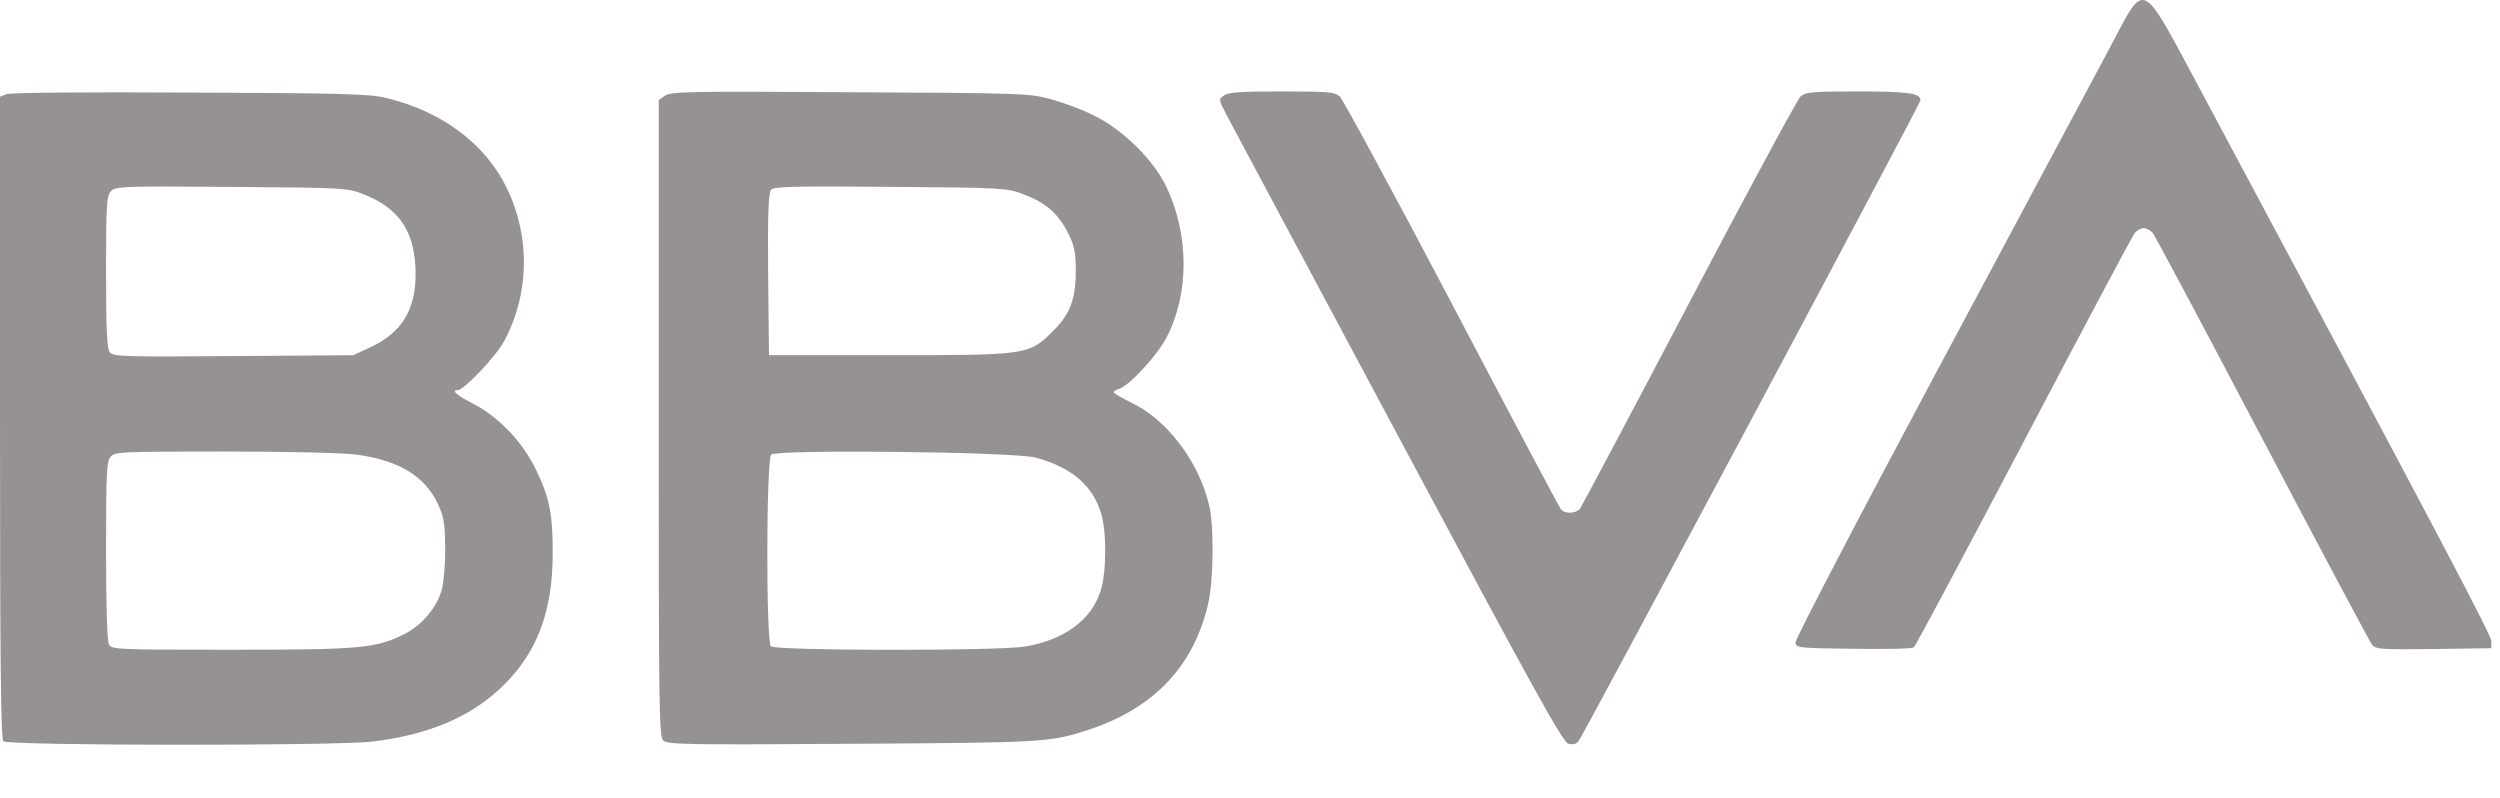 <svg width="47" height="15" viewBox="0 0 47 15" fill="none" xmlns="http://www.w3.org/2000/svg">
<path d="M39.642 0.94C39.358 1.47 37.915 4.167 36.435 6.938C34.908 9.793 33.748 12.024 33.753 12.081C33.769 12.181 33.816 12.186 34.845 12.197C35.438 12.207 35.947 12.197 35.979 12.171C36.01 12.15 36.939 10.407 38.046 8.303C39.154 6.193 40.093 4.43 40.135 4.377C40.177 4.33 40.256 4.288 40.303 4.288C40.35 4.288 40.429 4.33 40.471 4.377C40.513 4.43 41.442 6.172 42.533 8.25C43.625 10.329 44.554 12.071 44.596 12.123C44.669 12.207 44.78 12.213 45.756 12.202L46.837 12.186V12.055C46.837 11.94 45.85 10.071 41.452 1.848C40.203 -0.477 40.361 -0.404 39.642 0.94Z" fill="#969292"/>
<path d="M0.121 1.771L0 1.818V7.848C0 12.462 0.016 13.889 0.063 13.936C0.147 14.02 6.319 14.025 7.006 13.941C8.082 13.81 8.885 13.464 9.478 12.871C10.108 12.246 10.391 11.48 10.391 10.399C10.391 9.664 10.334 9.365 10.076 8.83C9.83 8.316 9.378 7.838 8.89 7.586C8.581 7.429 8.476 7.334 8.607 7.334C8.722 7.334 9.336 6.689 9.483 6.405C9.956 5.518 9.971 4.453 9.531 3.54C9.121 2.7 8.308 2.091 7.248 1.839C6.954 1.766 6.397 1.75 3.569 1.74C1.569 1.729 0.189 1.74 0.121 1.771ZM6.844 3.655C7.479 3.907 7.772 4.322 7.809 5.004C7.851 5.765 7.589 6.237 6.969 6.526L6.639 6.678L4.382 6.694C2.288 6.71 2.125 6.704 2.062 6.62C2.01 6.552 1.994 6.174 1.994 5.109C1.994 3.849 2.005 3.687 2.083 3.598C2.167 3.503 2.272 3.498 4.356 3.514C6.502 3.529 6.539 3.535 6.844 3.655ZM6.697 8.546C7.515 8.657 8.003 8.961 8.245 9.502C8.35 9.733 8.365 9.864 8.371 10.326C8.371 10.63 8.339 10.976 8.302 11.097C8.203 11.433 7.935 11.748 7.61 11.916C7.069 12.189 6.796 12.215 4.345 12.215C2.183 12.215 2.099 12.21 2.047 12.115C2.015 12.047 1.994 11.396 1.994 10.347C1.994 8.872 2.005 8.667 2.083 8.583C2.162 8.494 2.299 8.489 4.23 8.489C5.416 8.489 6.46 8.515 6.697 8.546Z" fill="#969292"/>
<path d="M12.505 1.797L12.384 1.88V7.858C12.384 13.311 12.389 13.841 12.468 13.92C12.547 13.998 12.872 14.004 16.026 13.983C19.679 13.962 19.753 13.956 20.493 13.71C21.689 13.311 22.429 12.534 22.707 11.38C22.817 10.939 22.828 9.879 22.728 9.485C22.529 8.661 21.936 7.89 21.269 7.569C21.086 7.48 20.939 7.396 20.939 7.375C20.939 7.354 20.986 7.323 21.049 7.307C21.233 7.244 21.747 6.693 21.925 6.357C22.361 5.528 22.361 4.421 21.925 3.507C21.694 3.014 21.096 2.426 20.571 2.174C20.356 2.064 19.989 1.928 19.758 1.865C19.349 1.755 19.244 1.749 15.979 1.734C12.962 1.713 12.61 1.723 12.505 1.797ZM19.233 3.649C19.653 3.807 19.884 4.006 20.067 4.358C20.193 4.599 20.22 4.725 20.225 5.035C20.23 5.601 20.131 5.89 19.81 6.21C19.343 6.677 19.343 6.677 16.714 6.677H14.457L14.441 5.161C14.431 4.053 14.447 3.628 14.494 3.57C14.546 3.507 14.893 3.497 16.735 3.513C18.85 3.528 18.929 3.534 19.233 3.649ZM19.469 8.603C20.141 8.782 20.545 9.128 20.703 9.658C20.808 10.015 20.802 10.765 20.692 11.107C20.514 11.663 19.999 12.036 19.259 12.156C18.756 12.24 14.578 12.235 14.494 12.151C14.399 12.057 14.405 8.64 14.499 8.546C14.599 8.446 19.07 8.493 19.469 8.603Z" fill="#969292"/>
<path d="M23.006 1.797C22.906 1.871 22.912 1.876 23.053 2.149C23.132 2.301 24.586 5.02 26.281 8.19C28.858 13.012 29.382 13.957 29.487 13.983C29.577 14.004 29.634 13.989 29.682 13.926C29.797 13.763 36.105 1.944 36.105 1.887C36.105 1.75 35.869 1.719 34.935 1.719C34.09 1.719 33.953 1.729 33.854 1.808C33.796 1.86 32.851 3.608 31.755 5.697C30.658 7.785 29.734 9.523 29.703 9.565C29.624 9.659 29.419 9.664 29.346 9.575C29.314 9.538 28.39 7.796 27.294 5.707C26.192 3.613 25.242 1.86 25.184 1.808C25.084 1.729 24.948 1.719 24.092 1.719C23.316 1.719 23.09 1.734 23.006 1.797Z" fill="#969292"/>
</svg>
